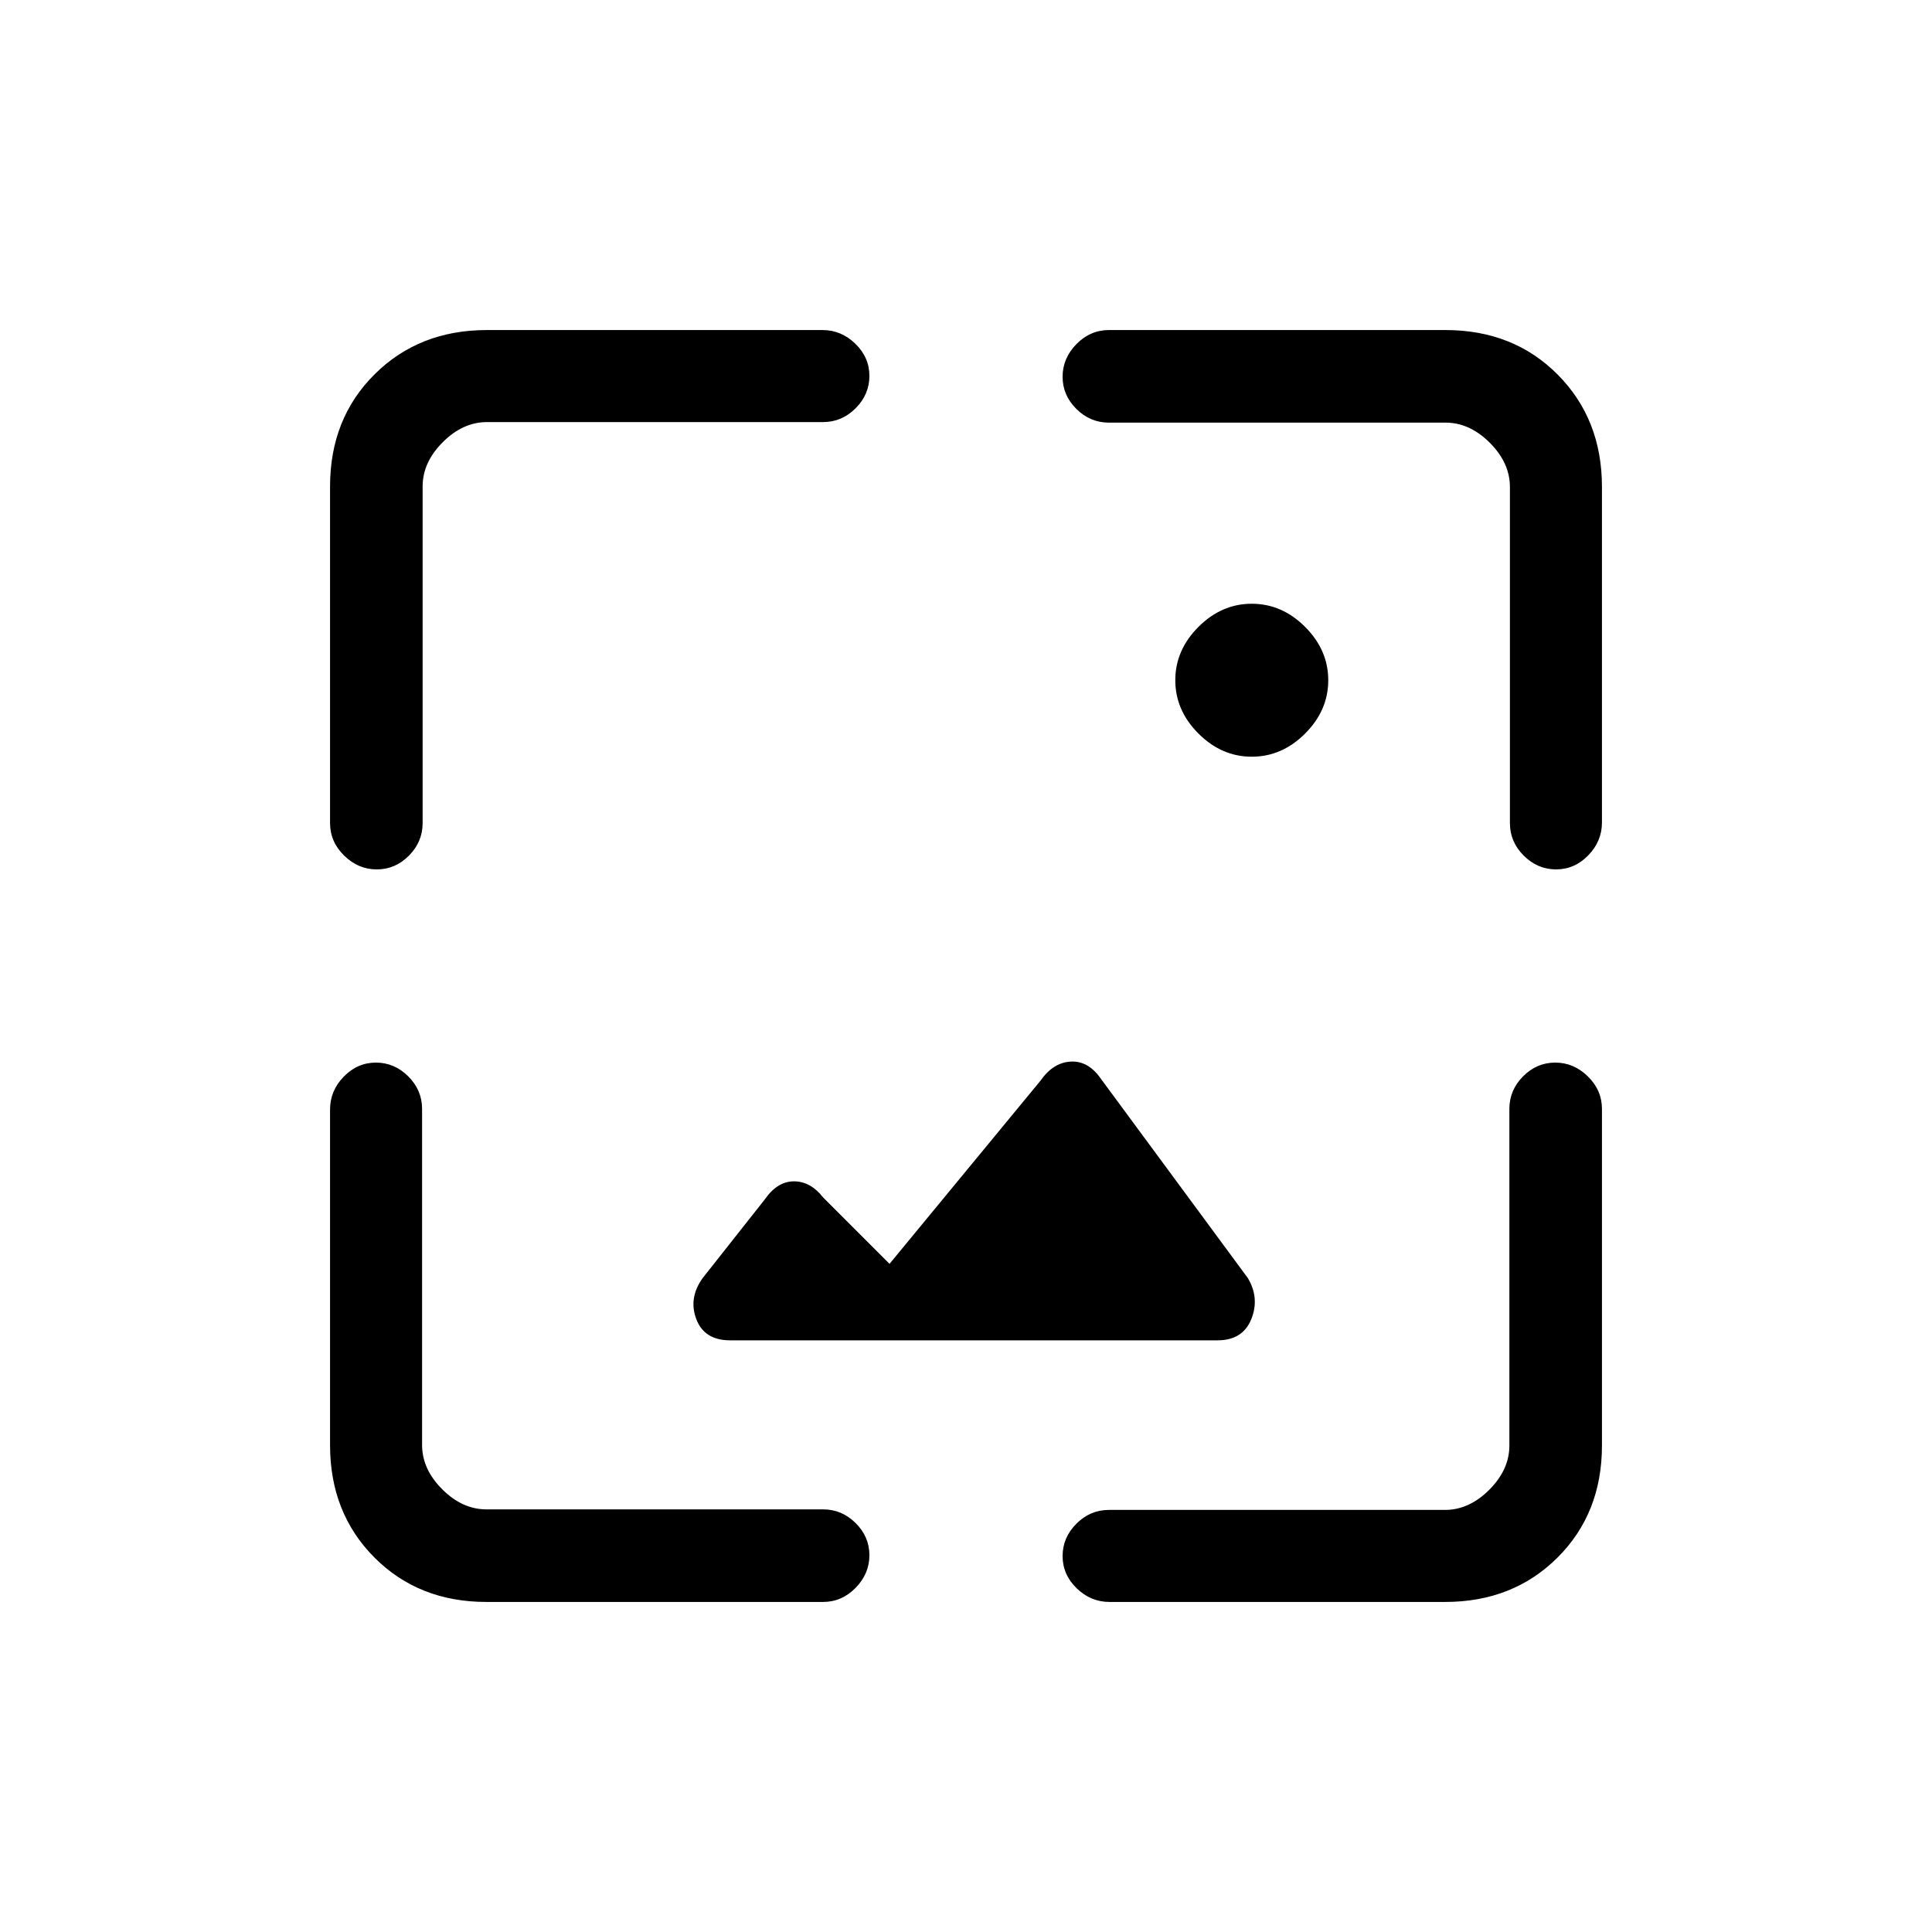 <svg xmlns="http://www.w3.org/2000/svg" height="20" viewBox="0 -960 960 960" width="20"><path d="M241.74-164Q208-164 186-186.13q-22-22.12-22-55.79v-166.8q0-9.28 6.79-16.28 6.79-7 16-7t16.08 6.85q6.86 6.85 6.86 16.15v167q0 12 10 22t22 10H409q9.3 0 16.15 6.79 6.85 6.79 6.85 16T425.14-171q-6.87 7-16.18 7H241.74Zm476.34 0h-166.8q-9.28 0-16.28-6.79-7-6.79-7-16t6.85-16.08q6.85-6.86 16.15-6.86h167q12 0 22-10t10-22V-409q0-9.3 6.79-16.15 6.79-6.85 16-6.85t16.21 6.86q7 6.87 7 16.18v167.22Q796-208 773.87-186q-22.12 22-55.79 22ZM442-332l75-91q6.25-9 15-9.5t15 8.5l73 99q6 10 1.75 20.5T605-294H362.81Q350-294 346-304.5q-4-10.5 3.18-20.47L380-364q6.25-9 14.5-9t14.5 8l33 33ZM164-718.26Q164-752 186.13-774q22.12-22 55.79-22h166.8q9.28 0 16.28 6.79 7 6.79 7 16t-6.85 16.08q-6.85 6.86-16.15 6.86H242q-12 0-22 10t-10 22V-551q0 9.3-6.79 16.15-6.79 6.85-16 6.85T171-534.86q-7-6.87-7-16.18v-167.22Zm632 .18v166.8q0 9.28-6.79 16.28-6.79 7-16 7t-16.08-6.85q-6.86-6.85-6.86-16.15v-167q0-12-10-22t-22-10H551q-9.3 0-16.15-6.79-6.85-6.79-6.85-16t6.86-16.21q6.87-7 16.18-7h167.22Q752-796 774-773.87q22 22.12 22 55.79ZM622-584q-15 0-26.5-11.5T584-622q0-15 11.5-26.5T622-660q15 0 26.5 11.5T660-622q0 15-11.5 26.5T622-584Z"/></svg>